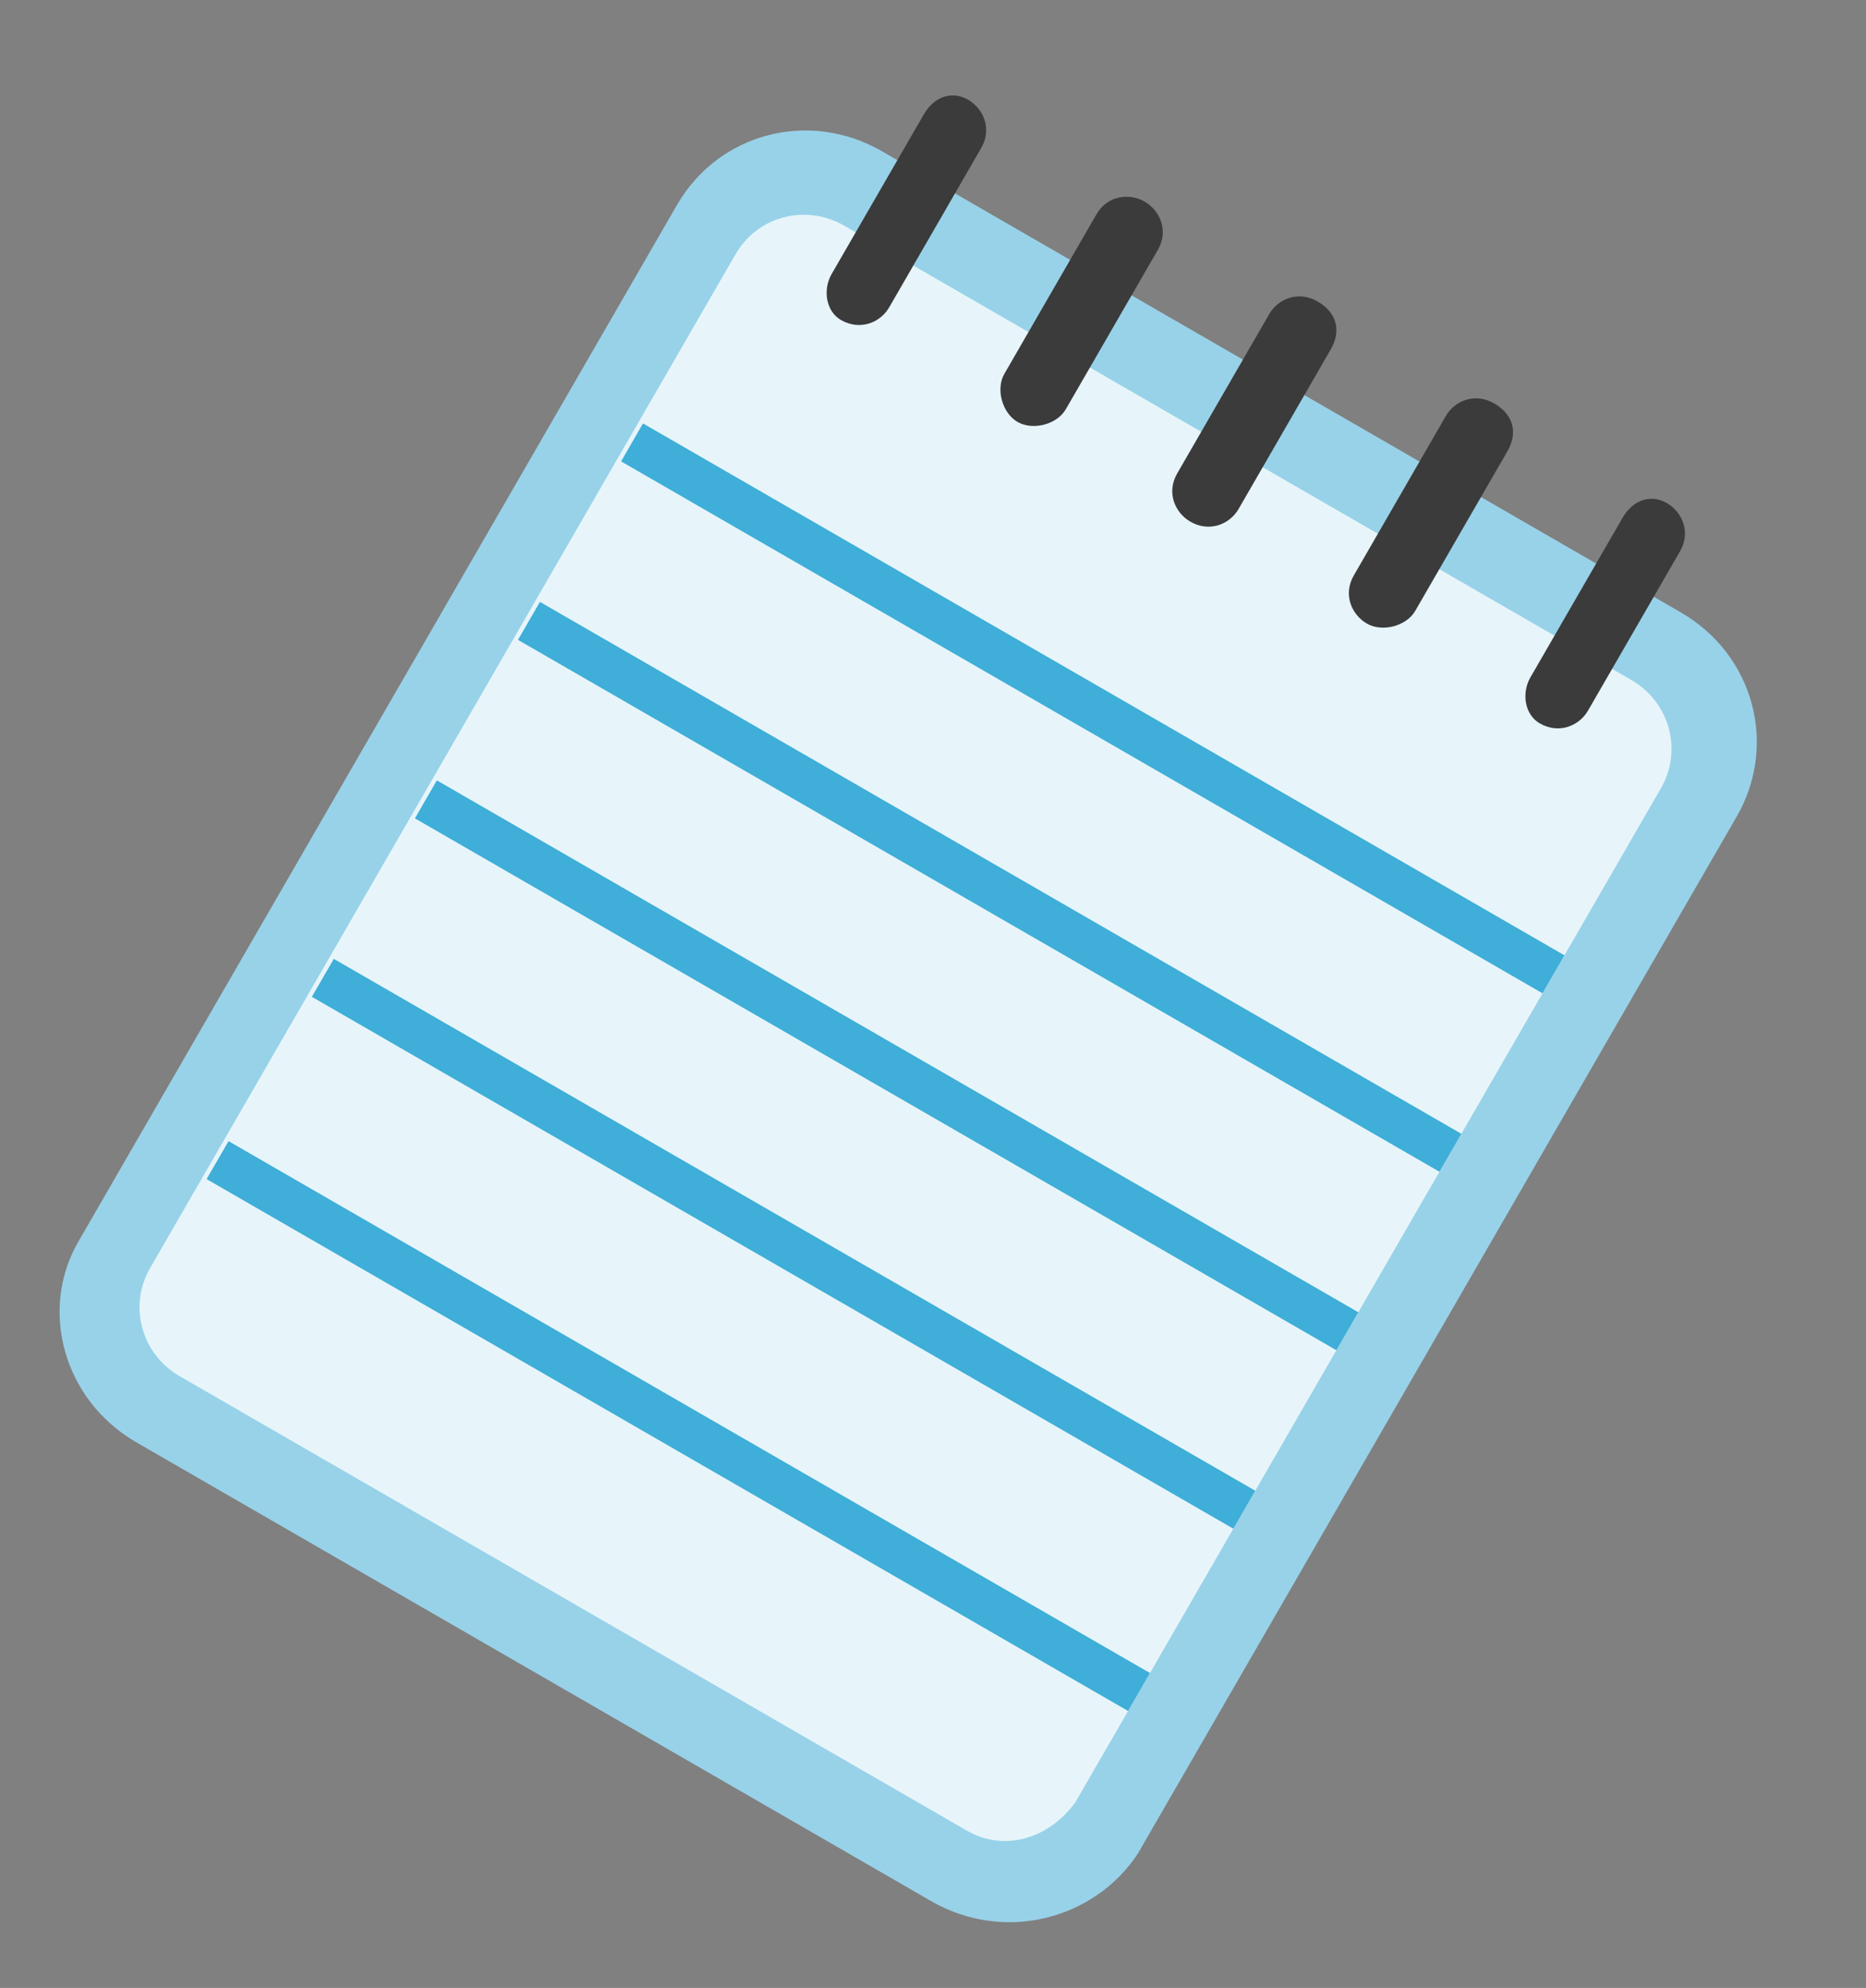<svg width="61" height="65" viewBox="0 0 61 65" fill="none" xmlns="http://www.w3.org/2000/svg">
<rect x="0" y="0" width="61" height="65" fill="#808080" stroke="none"/>
<path d="M30.442 62.162L4.461 47.162C2.076 45.785 1.269 42.836 2.559 40.601L22.129 6.705C23.491 4.346 26.449 3.57 28.834 4.947L54.94 20.02C57.325 21.396 58.132 24.346 56.77 26.705L37.2 60.601C35.784 62.763 32.827 63.539 30.442 62.162Z" fill="#98D2E9"/>
<path d="M31.606 59.855L5.877 44.999C4.622 44.275 4.191 42.702 4.908 41.46L24.048 8.309C24.764 7.068 26.342 6.654 27.597 7.379L53.327 22.234C54.582 22.958 55.013 24.531 54.296 25.773L35.156 58.924C34.314 60.093 32.861 60.579 31.606 59.855Z" fill="#E7F5FA"/>
<path d="M47.773 37.072L17.65 19.68L16.933 20.922L47.056 38.313L47.773 37.072Z" fill="#3FAED8"/>
<path d="M51.142 31.236L21.02 13.845L20.303 15.086L50.425 32.478L51.142 31.236Z" fill="#3FAED8"/>
<path d="M44.404 42.907L14.281 25.516L13.564 26.758L43.687 44.149L44.404 42.907Z" fill="#3FAED8"/>
<path d="M41.035 48.743L10.912 31.352L10.195 32.593L40.318 49.984L41.035 48.743Z" fill="#3FAED8"/>
<path d="M37.593 54.703L7.471 37.312L6.754 38.553L36.877 55.944L37.593 54.703Z" fill="#3FAED8"/>
<path d="M27.49 10.463C26.988 10.173 26.899 9.459 27.185 8.962L30.196 3.747C30.555 3.126 31.146 2.971 31.648 3.261C32.15 3.551 32.437 4.213 32.079 4.834L29.068 10.049C28.781 10.546 28.118 10.825 27.49 10.463Z" fill="#3B3B3B"/>
<path d="M33.263 13.796C32.761 13.506 32.546 12.719 32.833 12.223L35.843 7.008C36.202 6.387 36.919 6.304 37.421 6.594C37.923 6.884 38.21 7.547 37.852 8.167L34.841 13.382C34.554 13.879 33.765 14.086 33.263 13.796Z" fill="#3B3B3B"/>
<path d="M38.912 17.056C38.41 16.767 38.123 16.104 38.481 15.483L41.492 10.269C41.779 9.772 42.442 9.493 43.069 9.855C43.697 10.217 43.859 10.807 43.5 11.428L40.489 16.643C40.203 17.14 39.539 17.419 38.912 17.056Z" fill="#3B3B3B"/>
<path d="M44.685 20.39C44.183 20.1 43.896 19.438 44.255 18.817L47.265 13.602C47.552 13.105 48.215 12.826 48.843 13.189C49.471 13.551 49.632 14.141 49.274 14.762L46.263 19.976C45.976 20.473 45.187 20.68 44.685 20.39Z" fill="#3B3B3B"/>
<path d="M50.333 23.651C49.831 23.361 49.741 22.647 50.028 22.151L53.039 16.936C53.397 16.315 53.989 16.16 54.491 16.45C54.993 16.739 55.28 17.402 54.922 18.023L51.911 23.237C51.624 23.734 50.961 24.013 50.333 23.651Z" fill="#3B3B3B"/>
</svg>
